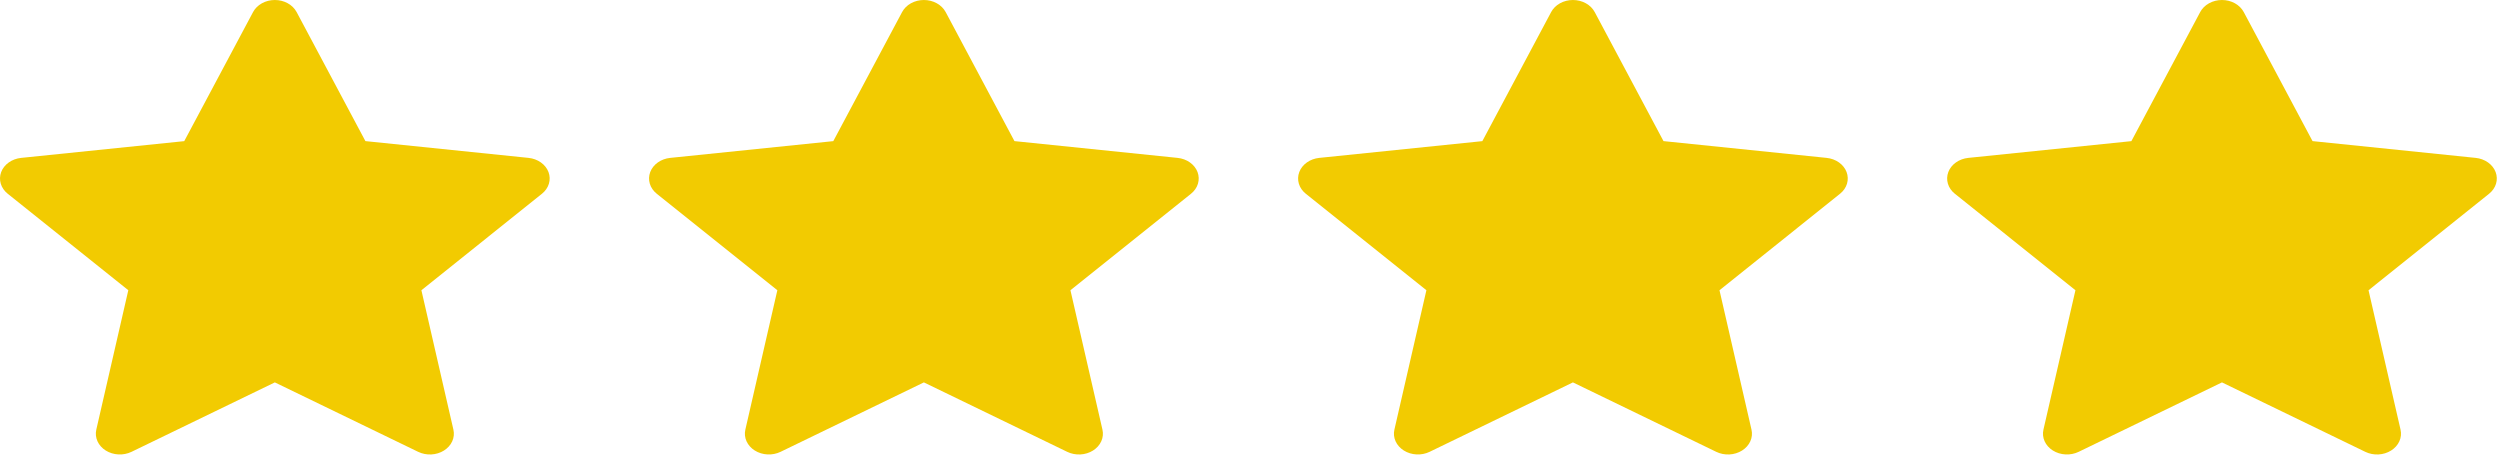 <!-- Generated by IcoMoon.io -->
<svg version="1.1" xmlns="http://www.w3.org/2000/svg" width="5605" height="1024" viewBox="0 0 5605 1024">
<g id="icomoon-ignore">
</g>
<path fill="#f2cb01" d="M664.996 27.034c-4.301-8.071-11.189-14.906-19.839-19.697s-18.707-7.337-28.974-7.337c-10.272 0-20.324 2.546-28.979 7.337-8.65 4.791-15.532 11.626-19.833 19.697l-154.294 289.405-365.622 37.548c-10.201 1.043-19.843 4.593-27.786 10.23s-13.853 13.126-17.032 21.579c-3.179 8.454-3.492 17.519-0.904 26.122s7.97 16.385 15.508 22.423l270.413 216.356-71.769 312.67c-1.994 8.715-1.062 17.742 2.685 26.015s10.152 15.441 18.458 20.663c8.306 5.222 18.166 8.278 28.414 8.801 10.248 0.528 20.456-1.498 29.416-5.837l321.324-155.68 321.32 155.68c8.968 4.355 19.192 6.397 29.453 5.875 10.262-0.517 20.14-3.573 28.456-8.806 8.316-5.228 14.729-12.412 18.47-20.701 3.746-8.289 4.662-17.333 2.652-26.058l-71.772-312.573 270.358-216.405c7.54-6.038 12.924-13.82 15.511-22.423s2.274-17.668-0.905-26.122c-3.18-8.453-9.087-15.942-17.031-21.579s-17.586-9.187-27.788-10.23l-365.676-37.594-154.236-289.359z"></path>
<path fill="#f2cb01" d="M2120.154 27.034c-4.301-8.071-11.189-14.906-19.839-19.697s-18.707-7.337-28.974-7.337c-10.272 0-20.324 2.546-28.979 7.337-8.65 4.791-15.532 11.626-19.833 19.697l-154.295 289.405-365.622 37.548c-10.197 1.043-19.844 4.593-27.783 10.23-7.944 5.637-13.856 13.126-17.031 21.579-3.18 8.454-3.492 17.519-0.905 26.122s7.971 16.385 15.506 22.423l270.417 216.356-71.772 312.67c-1.994 8.715-1.062 17.742 2.684 26.015s10.154 15.441 18.459 20.663c8.305 5.222 18.168 8.278 28.413 8.801 10.251 0.528 20.458-1.498 29.416-5.837l321.326-155.68 321.32 155.68c8.968 4.355 19.192 6.397 29.453 5.875 10.262-0.517 20.14-3.573 28.456-8.806 8.316-5.228 14.729-12.412 18.47-20.701 3.746-8.289 4.662-17.333 2.652-26.058l-71.772-312.573 270.358-216.405c7.54-6.038 12.924-13.82 15.511-22.423s2.274-17.668-0.905-26.122c-3.18-8.453-9.087-15.942-17.031-21.579s-17.586-9.187-27.788-10.23l-365.676-37.594-154.236-289.359z"></path>
<path fill="#f2cb01" d="M3575.312 27.034c-4.301-8.071-11.189-14.906-19.839-19.697s-18.707-7.337-28.974-7.337c-10.272 0-20.324 2.546-28.979 7.337-8.65 4.791-15.532 11.626-19.833 19.697l-154.295 289.405-365.622 37.548c-10.197 1.043-19.844 4.593-27.783 10.23-7.944 5.637-13.856 13.126-17.031 21.579-3.18 8.454-3.492 17.519-0.905 26.122s7.971 16.385 15.506 22.423l270.417 216.356-71.772 312.67c-1.994 8.715-1.062 17.742 2.684 26.015s10.154 15.441 18.459 20.663c8.305 5.222 18.168 8.278 28.413 8.801 10.251 0.528 20.458-1.498 29.416-5.837l321.326-155.68 321.32 155.68c8.968 4.355 19.192 6.397 29.453 5.875 10.262-0.517 20.14-3.573 28.456-8.806 8.316-5.228 14.729-12.412 18.47-20.701 3.746-8.289 4.662-17.333 2.652-26.058l-71.772-312.573 270.358-216.405c7.54-6.038 12.924-13.82 15.511-22.423s2.274-17.668-0.905-26.122c-3.18-8.453-9.087-15.942-17.031-21.579s-17.586-9.187-27.788-10.23l-365.676-37.594-154.236-289.359z"></path>
<path fill="#f2cb01" d="M5030.47 27.034c-4.301-8.071-11.189-14.906-19.839-19.697s-18.707-7.337-28.974-7.337c-10.272 0-20.324 2.546-28.979 7.337-8.65 4.791-15.532 11.626-19.833 19.697l-154.295 289.405-365.622 37.548c-10.197 1.043-19.844 4.593-27.783 10.23-7.944 5.637-13.856 13.126-17.031 21.579-3.18 8.454-3.492 17.519-0.905 26.122s7.971 16.385 15.506 22.423l270.417 216.356-71.772 312.67c-1.994 8.715-1.062 17.742 2.684 26.015s10.154 15.441 18.459 20.663c8.305 5.222 18.168 8.278 28.413 8.801 10.251 0.528 20.458-1.498 29.416-5.837l321.326-155.68 321.32 155.68c8.968 4.355 19.187 6.397 29.453 5.875 10.262-0.517 20.14-3.573 28.456-8.806 8.316-5.228 14.729-12.412 18.47-20.701 3.746-8.289 4.662-17.333 2.652-26.058l-71.772-312.573 270.347-216.405c7.545-6.038 12.935-13.82 15.522-22.423s2.264-17.668-0.916-26.122c-3.18-8.453-9.054-15.942-17.031-21.579-7.923-5.637-17.57-9.187-27.756-10.23l-365.697-37.594-154.236-289.359z"></path>
</svg>
